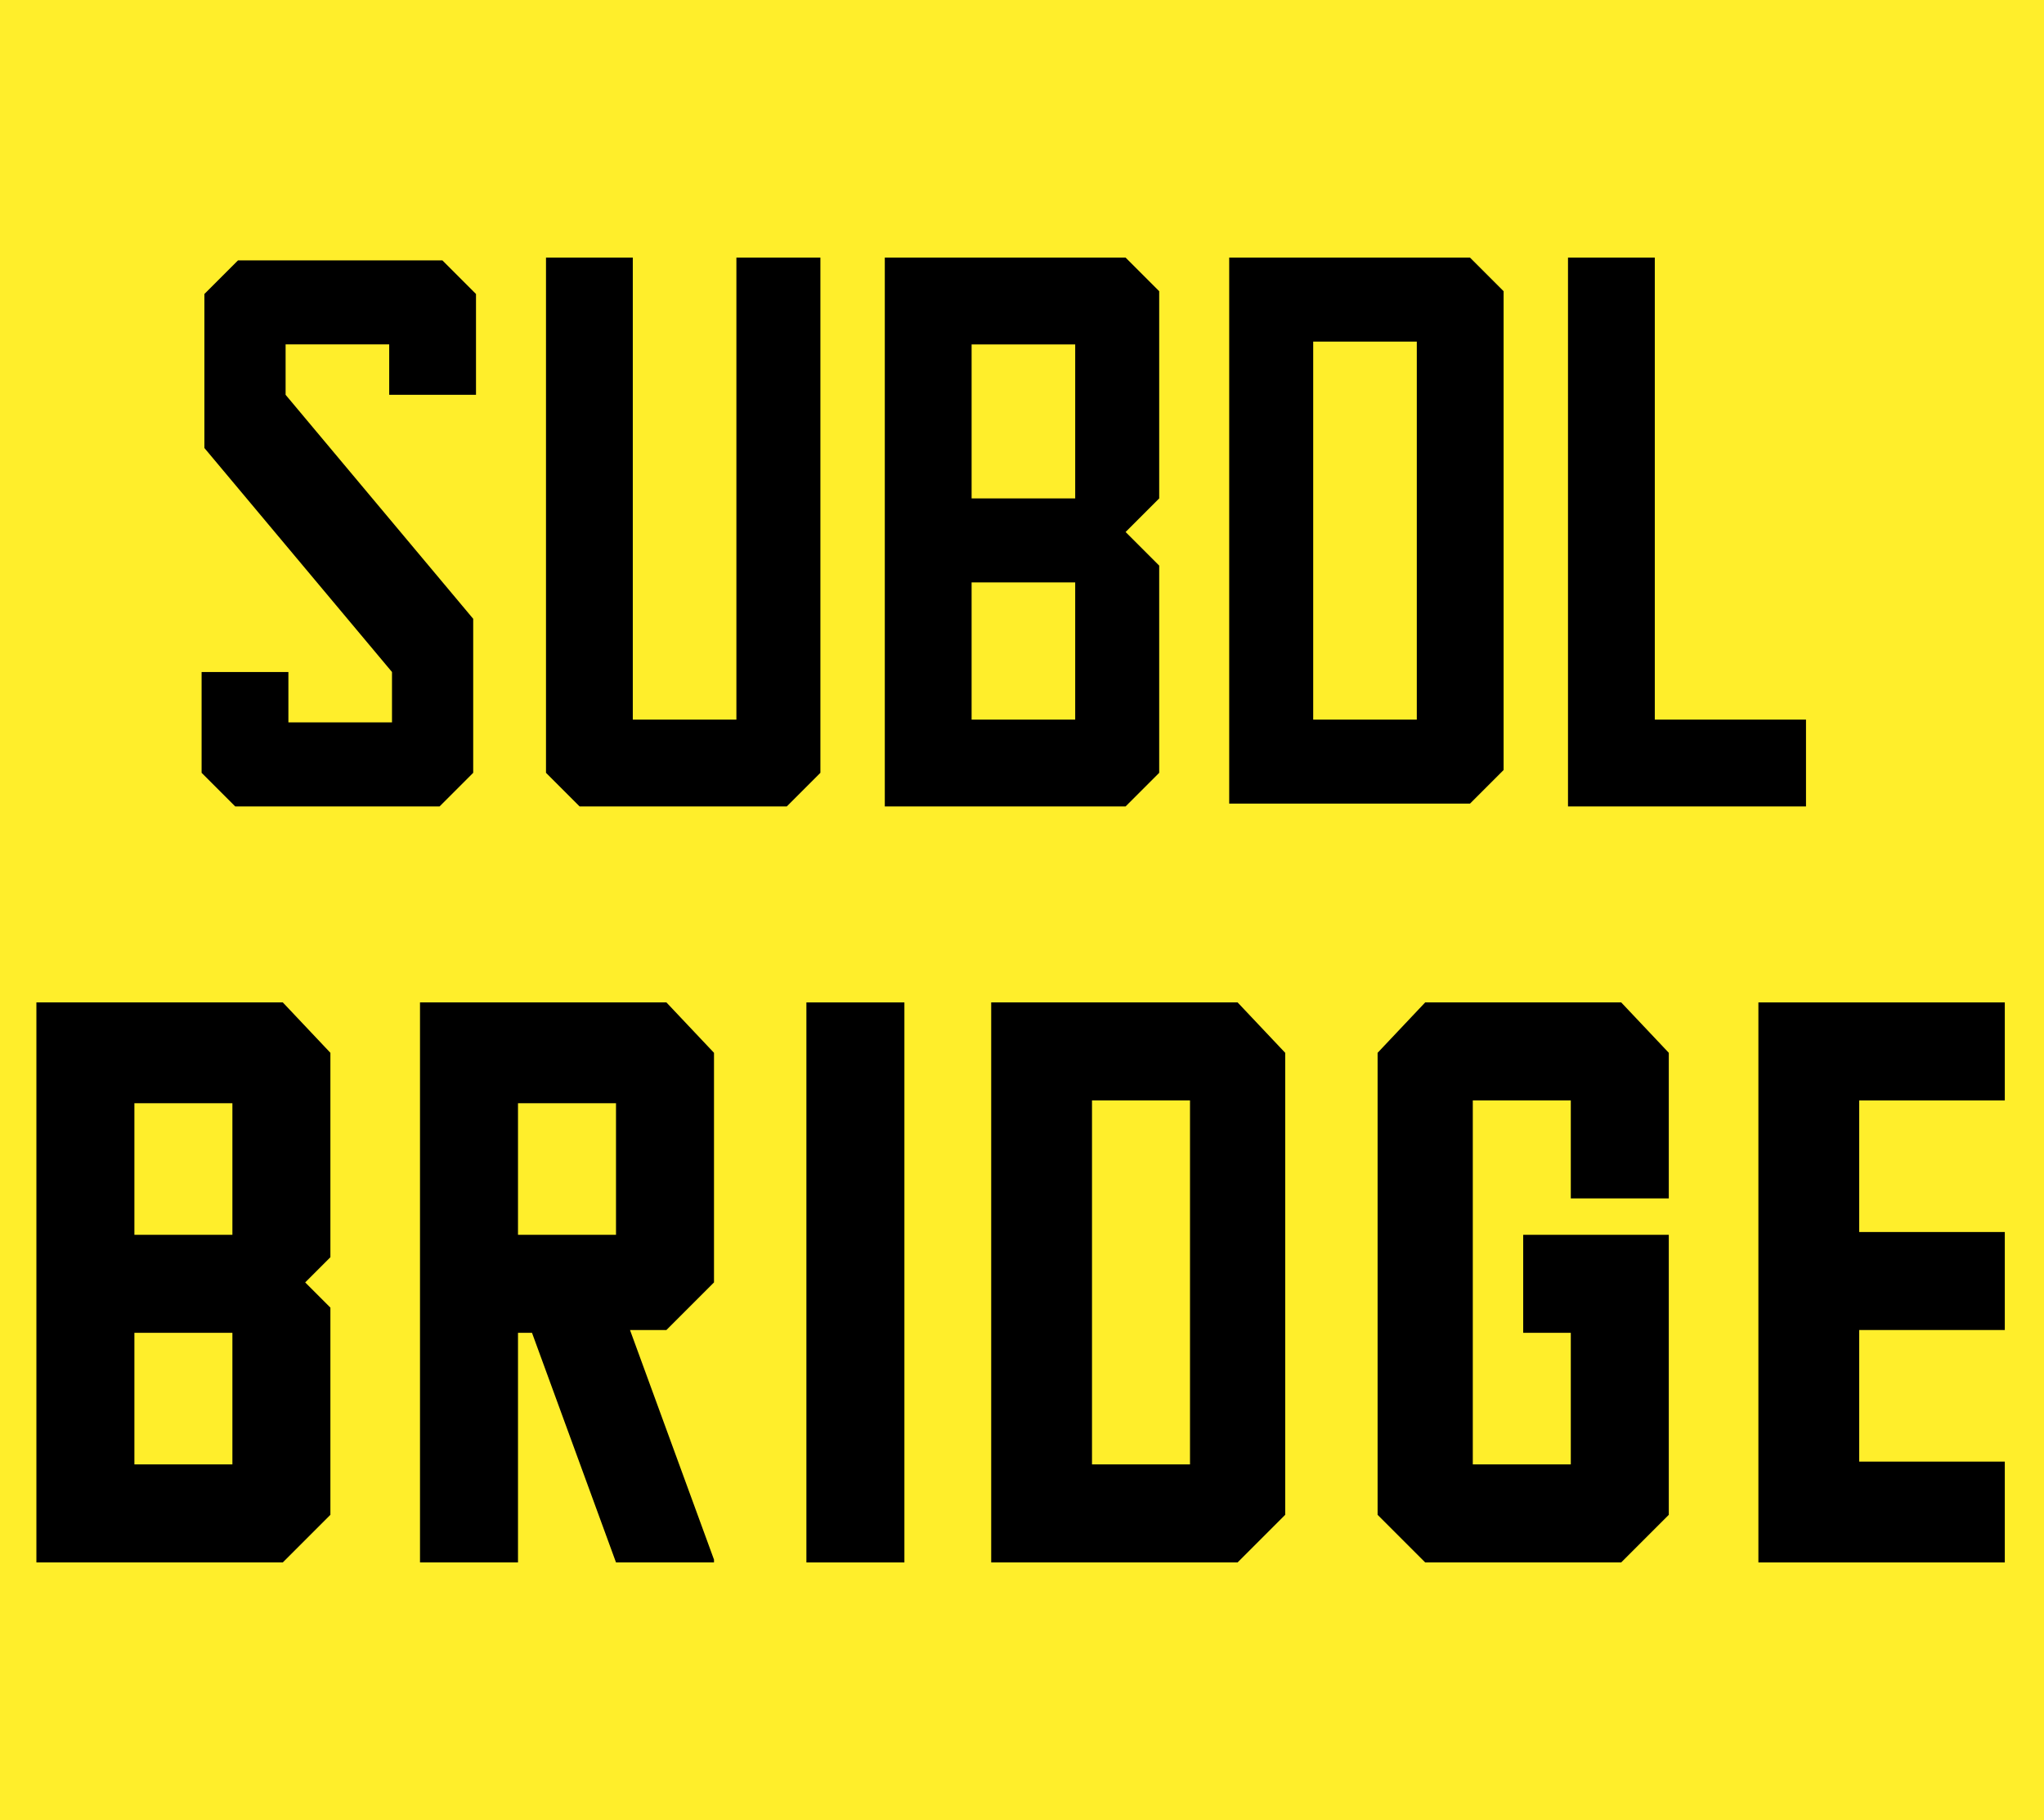 <?xml version="1.0" encoding="UTF-8"?>
<svg id="Layer_1" xmlns="http://www.w3.org/2000/svg" version="1.1" viewBox="0 0 73 65">
  <!-- Generator: Adobe Illustrator 29.5.0, SVG Export Plug-In . SVG Version: 2.1.0 Build 137)  -->
  <defs>
    <style>
      .st0 {
        fill: #ffee2b;
      }
    </style>
  </defs>
  <path class="st0" d="M0,0h73v65H0V0Z"/>
  <g>
    <path d="M17,14.1h-3.1v-1.8h-3.7v1.8l6.7,8v5.5l-1.2,1.2h-7.3l-1.2-1.2v-3.6h3.1v1.8h3.7v-1.8l-6.7-8v-5.5l1.2-1.2h7.3l1.2,1.2v3.7ZM26.2,9.2h3.1v18.4l-1.2,1.2h-7.4l-1.2-1.2V9.2h3.1v16.5h3.7s0-16.5,0-16.5ZM41.4,10.4v7.4l-1.2,1.2,1.2,1.2v7.4l-1.2,1.2h-8.6V9.2h8.6s1.2,1.2,1.2,1.2ZM38.4,12.3h-3.7v5.5h3.7v-5.5ZM34.7,25.7h3.7v-4.9h-3.7v4.9ZM52.5,9.2l1.2,1.2v17.1l-1.2,1.2h-8.6V9.2h8.6ZM50.6,25.7v-13.5h-3.7v13.5s3.7,0,3.7,0ZM59.1,25.7h5.4v3.1h-8.5V9.2h3.1v16.5h0Z"/>
    <g>
      <path d="M10.1,55.8H1.3v-20h8.8l1.7,1.8v7.3l-.9.9.9.9v7.4l-1.7,1.7ZM8.3,44.1v-4.7h-3.5v4.7h3.5ZM8.3,52.3v-4.7h-3.5v4.7h3.5Z"/>
      <path d="M25.5,55.8h-3.5l-3-8.2h-.5v8.2h-3.5v-20h8.8l1.7,1.8v8.2l-1.7,1.7h-1.3l3,8.2ZM22,44.1v-4.7h-3.5v4.7h3.5Z"/>
      <path d="M32.3,55.8h-3.5v-20h3.5v20Z"/>
      <path d="M44.2,55.8h-8.8v-20h8.8l1.7,1.8v16.5l-1.7,1.7ZM42.5,52.3v-13h-3.5v13h3.5Z"/>
      <path d="M57.9,55.8h-7l-1.7-1.7v-16.5l1.7-1.8h7l1.7,1.8v5.2h-3.5v-3.5h-3.5v13h3.5v-4.7h-1.7v-3.5h5.2v10l-1.7,1.7Z"/>
      <path d="M71.6,55.8h-8.8v-20h8.8v3.5h-5.2v4.7h5.2v3.5h-5.2v4.7h5.2v3.5Z"/>
    </g>
  </g>
</svg>